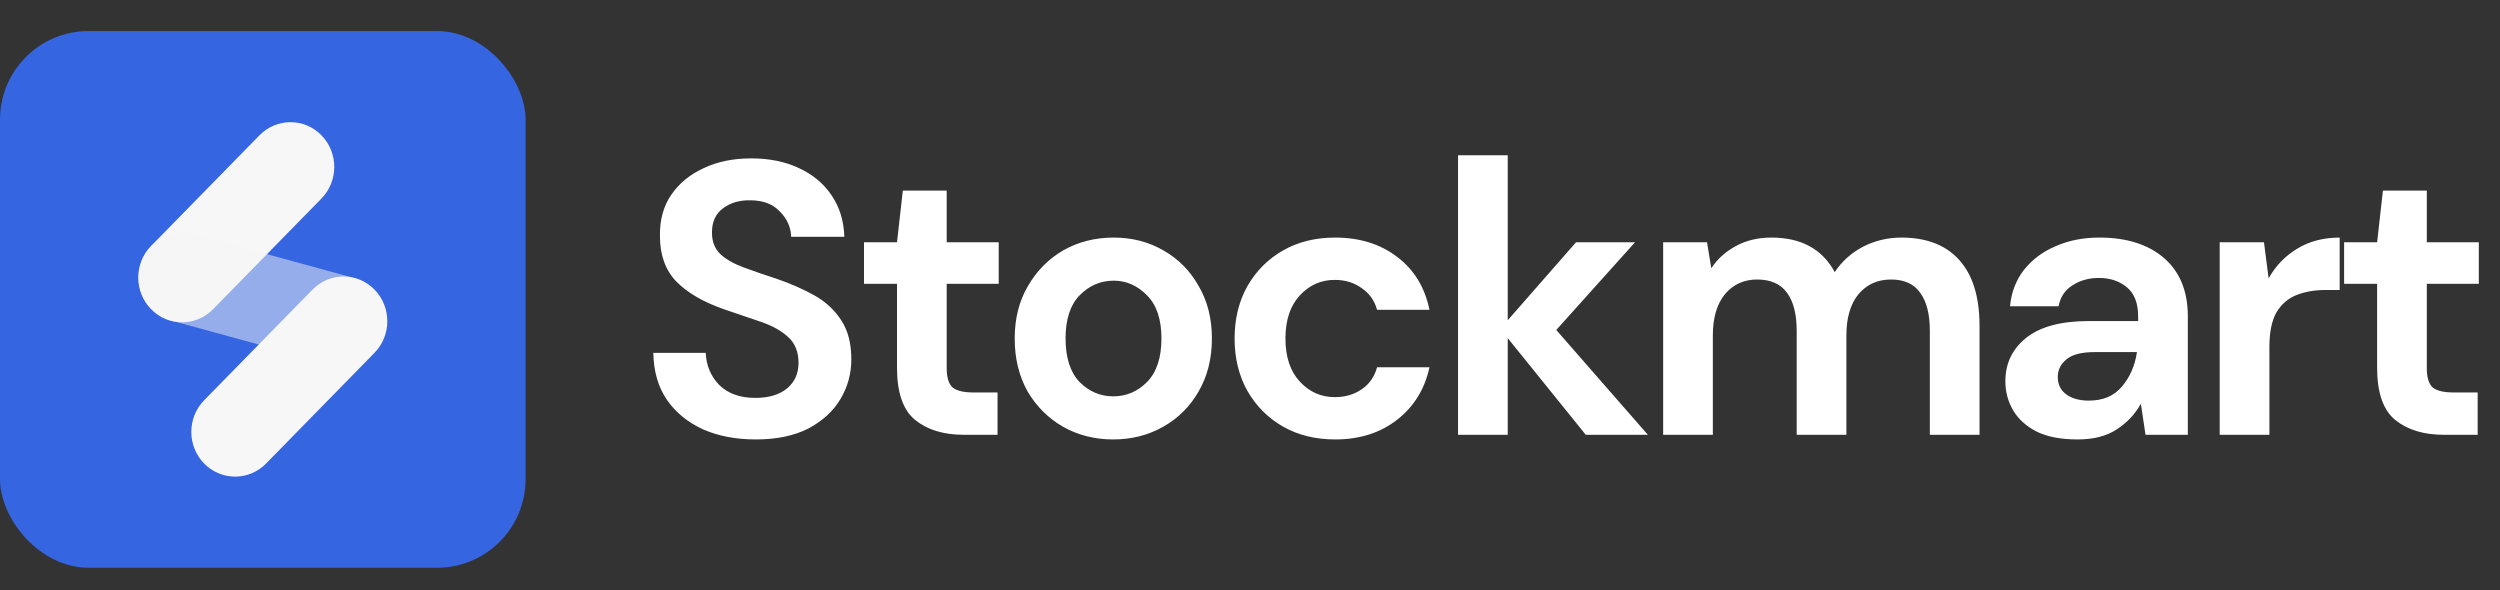 <svg width="161" height="38" viewBox="0 0 161 38" fill="none" xmlns="http://www.w3.org/2000/svg">
<rect x="0" y="0" width="161" height="38" fill="#333333" stroke="none"/>
<path d="M48.675 28.3C47.392 28.3 46.258 28.083 45.275 27.65C44.292 27.2 43.517 26.567 42.95 25.75C42.383 24.917 42.092 23.908 42.075 22.725H45.45C45.483 23.542 45.775 24.233 46.325 24.8C46.892 25.35 47.667 25.625 48.65 25.625C49.5 25.625 50.175 25.425 50.675 25.025C51.175 24.608 51.425 24.058 51.425 23.375C51.425 22.658 51.2 22.1 50.75 21.7C50.317 21.3 49.733 20.975 49 20.725C48.267 20.475 47.483 20.208 46.65 19.925C45.3 19.458 44.267 18.858 43.55 18.125C42.85 17.392 42.5 16.417 42.5 15.2C42.483 14.167 42.725 13.283 43.225 12.55C43.742 11.8 44.442 11.225 45.325 10.825C46.208 10.408 47.225 10.2 48.375 10.2C49.542 10.2 50.567 10.408 51.45 10.825C52.35 11.242 53.05 11.825 53.55 12.575C54.067 13.325 54.342 14.217 54.375 15.25H50.95C50.933 14.633 50.692 14.092 50.225 13.625C49.775 13.142 49.142 12.9 48.325 12.9C47.625 12.883 47.033 13.058 46.55 13.425C46.083 13.775 45.85 14.292 45.85 14.975C45.85 15.558 46.033 16.025 46.4 16.375C46.767 16.708 47.267 16.992 47.9 17.225C48.533 17.458 49.258 17.708 50.075 17.975C50.942 18.275 51.733 18.625 52.45 19.025C53.167 19.425 53.742 19.958 54.175 20.625C54.608 21.275 54.825 22.117 54.825 23.15C54.825 24.067 54.592 24.917 54.125 25.7C53.658 26.483 52.967 27.117 52.05 27.6C51.133 28.067 50.008 28.3 48.675 28.3ZM62.067 28C60.767 28 59.725 27.683 58.942 27.05C58.159 26.417 57.767 25.292 57.767 23.675V18.275H55.642V15.6H57.767L58.142 12.275H60.967V15.6H64.317V18.275H60.967V23.7C60.967 24.3 61.092 24.717 61.342 24.95C61.609 25.167 62.059 25.275 62.692 25.275H64.242V28H62.067ZM71.697 28.3C70.497 28.3 69.414 28.025 68.447 27.475C67.497 26.925 66.739 26.167 66.172 25.2C65.622 24.217 65.347 23.083 65.347 21.8C65.347 20.517 65.63 19.392 66.197 18.425C66.764 17.442 67.522 16.675 68.472 16.125C69.439 15.575 70.522 15.3 71.722 15.3C72.905 15.3 73.972 15.575 74.922 16.125C75.889 16.675 76.647 17.442 77.197 18.425C77.764 19.392 78.047 20.517 78.047 21.8C78.047 23.083 77.764 24.217 77.197 25.2C76.647 26.167 75.889 26.925 74.922 27.475C73.955 28.025 72.88 28.3 71.697 28.3ZM71.697 25.525C72.53 25.525 73.255 25.217 73.872 24.6C74.489 23.967 74.797 23.033 74.797 21.8C74.797 20.567 74.489 19.642 73.872 19.025C73.255 18.392 72.539 18.075 71.722 18.075C70.872 18.075 70.139 18.392 69.522 19.025C68.922 19.642 68.622 20.567 68.622 21.8C68.622 23.033 68.922 23.967 69.522 24.6C70.139 25.217 70.864 25.525 71.697 25.525ZM85.983 28.3C84.716 28.3 83.6 28.025 82.633 27.475C81.666 26.925 80.9 26.158 80.333 25.175C79.783 24.192 79.508 23.067 79.508 21.8C79.508 20.533 79.783 19.408 80.333 18.425C80.9 17.442 81.666 16.675 82.633 16.125C83.6 15.575 84.716 15.3 85.983 15.3C87.567 15.3 88.9 15.717 89.983 16.55C91.067 17.367 91.758 18.5 92.058 19.95H88.683C88.516 19.35 88.183 18.883 87.683 18.55C87.2 18.2 86.625 18.025 85.958 18.025C85.075 18.025 84.325 18.358 83.708 19.025C83.091 19.692 82.783 20.617 82.783 21.8C82.783 22.983 83.091 23.908 83.708 24.575C84.325 25.242 85.075 25.575 85.958 25.575C86.625 25.575 87.2 25.408 87.683 25.075C88.183 24.742 88.516 24.267 88.683 23.65H92.058C91.758 25.05 91.067 26.175 89.983 27.025C88.9 27.875 87.567 28.3 85.983 28.3ZM93.898 28V10H97.098V20.625L101.498 15.6H105.298L100.223 21.25L106.123 28H102.123L97.098 21.775V28H93.898ZM107.107 28V15.6H109.932L110.207 17.275C110.607 16.675 111.132 16.2 111.782 15.85C112.449 15.483 113.216 15.3 114.082 15.3C115.999 15.3 117.357 16.042 118.157 17.525C118.607 16.842 119.207 16.3 119.957 15.9C120.724 15.5 121.557 15.3 122.457 15.3C124.074 15.3 125.316 15.783 126.182 16.75C127.049 17.717 127.482 19.133 127.482 21V28H124.282V21.3C124.282 20.233 124.074 19.417 123.657 18.85C123.257 18.283 122.632 18 121.782 18C120.916 18 120.216 18.317 119.682 18.95C119.166 19.583 118.907 20.467 118.907 21.6V28H115.707V21.3C115.707 20.233 115.499 19.417 115.082 18.85C114.666 18.283 114.024 18 113.157 18C112.307 18 111.616 18.317 111.082 18.95C110.566 19.583 110.307 20.467 110.307 21.6V28H107.107ZM133.796 28.3C132.729 28.3 131.854 28.133 131.171 27.8C130.487 27.45 129.979 26.992 129.646 26.425C129.312 25.858 129.146 25.233 129.146 24.55C129.146 23.4 129.596 22.467 130.496 21.75C131.396 21.033 132.746 20.675 134.546 20.675H137.696V20.375C137.696 19.525 137.454 18.9 136.971 18.5C136.487 18.1 135.887 17.9 135.171 17.9C134.521 17.9 133.954 18.058 133.471 18.375C132.987 18.675 132.687 19.125 132.571 19.725H129.446C129.529 18.825 129.829 18.042 130.346 17.375C130.879 16.708 131.562 16.2 132.396 15.85C133.229 15.483 134.162 15.3 135.196 15.3C136.962 15.3 138.354 15.742 139.371 16.625C140.387 17.508 140.896 18.758 140.896 20.375V28H138.171L137.871 26C137.504 26.667 136.987 27.217 136.321 27.65C135.671 28.083 134.829 28.3 133.796 28.3ZM134.521 25.8C135.437 25.8 136.146 25.5 136.646 24.9C137.162 24.3 137.487 23.558 137.621 22.675H134.896C134.046 22.675 133.437 22.833 133.071 23.15C132.704 23.45 132.521 23.825 132.521 24.275C132.521 24.758 132.704 25.133 133.071 25.4C133.437 25.667 133.921 25.8 134.521 25.8ZM142.949 28V15.6H145.799L146.099 17.925C146.549 17.125 147.158 16.492 147.924 16.025C148.708 15.542 149.624 15.3 150.674 15.3V18.675H149.774C149.074 18.675 148.449 18.783 147.899 19C147.349 19.217 146.916 19.592 146.599 20.125C146.299 20.658 146.149 21.4 146.149 22.35V28H142.949ZM157.386 28C156.086 28 155.045 27.683 154.261 27.05C153.478 26.417 153.086 25.292 153.086 23.675V18.275H150.961V15.6H153.086L153.461 12.275H156.286V15.6H159.636V18.275H156.286V23.7C156.286 24.3 156.411 24.717 156.661 24.95C156.928 25.167 157.378 25.275 158.011 25.275H159.561V28H157.386Z" fill="white"/>
<rect y="2" width="33.848" height="34.563" rx="5.701" fill="#3565E0"/>
<path d="M16.712 8.712C17.814 7.587 19.599 7.587 20.701 8.712C21.802 9.837 21.802 11.661 20.701 12.786L13.72 19.914C12.619 21.039 10.833 21.039 9.731 19.914C8.63 18.789 8.63 16.965 9.731 15.841L16.712 8.712Z" fill="#F7F7F7"/>
<path opacity="0.5" d="M22.676 17.869C24.208 18.289 25.123 19.874 24.72 21.411C24.317 22.947 22.748 23.853 21.216 23.434L11.061 20.655C9.529 20.236 8.614 18.65 9.017 17.114C9.42 15.577 10.989 14.672 12.521 15.091L22.676 17.869Z" fill="#F7F7F7"/>
<path d="M20.128 18.649C21.229 17.524 23.015 17.524 24.117 18.649C25.218 19.774 25.218 21.598 24.117 22.722L17.136 29.851C16.034 30.975 14.248 30.975 13.147 29.851C12.045 28.726 12.045 26.902 13.147 25.777L20.128 18.649Z" fill="#F7F7F7"/>
</svg>
